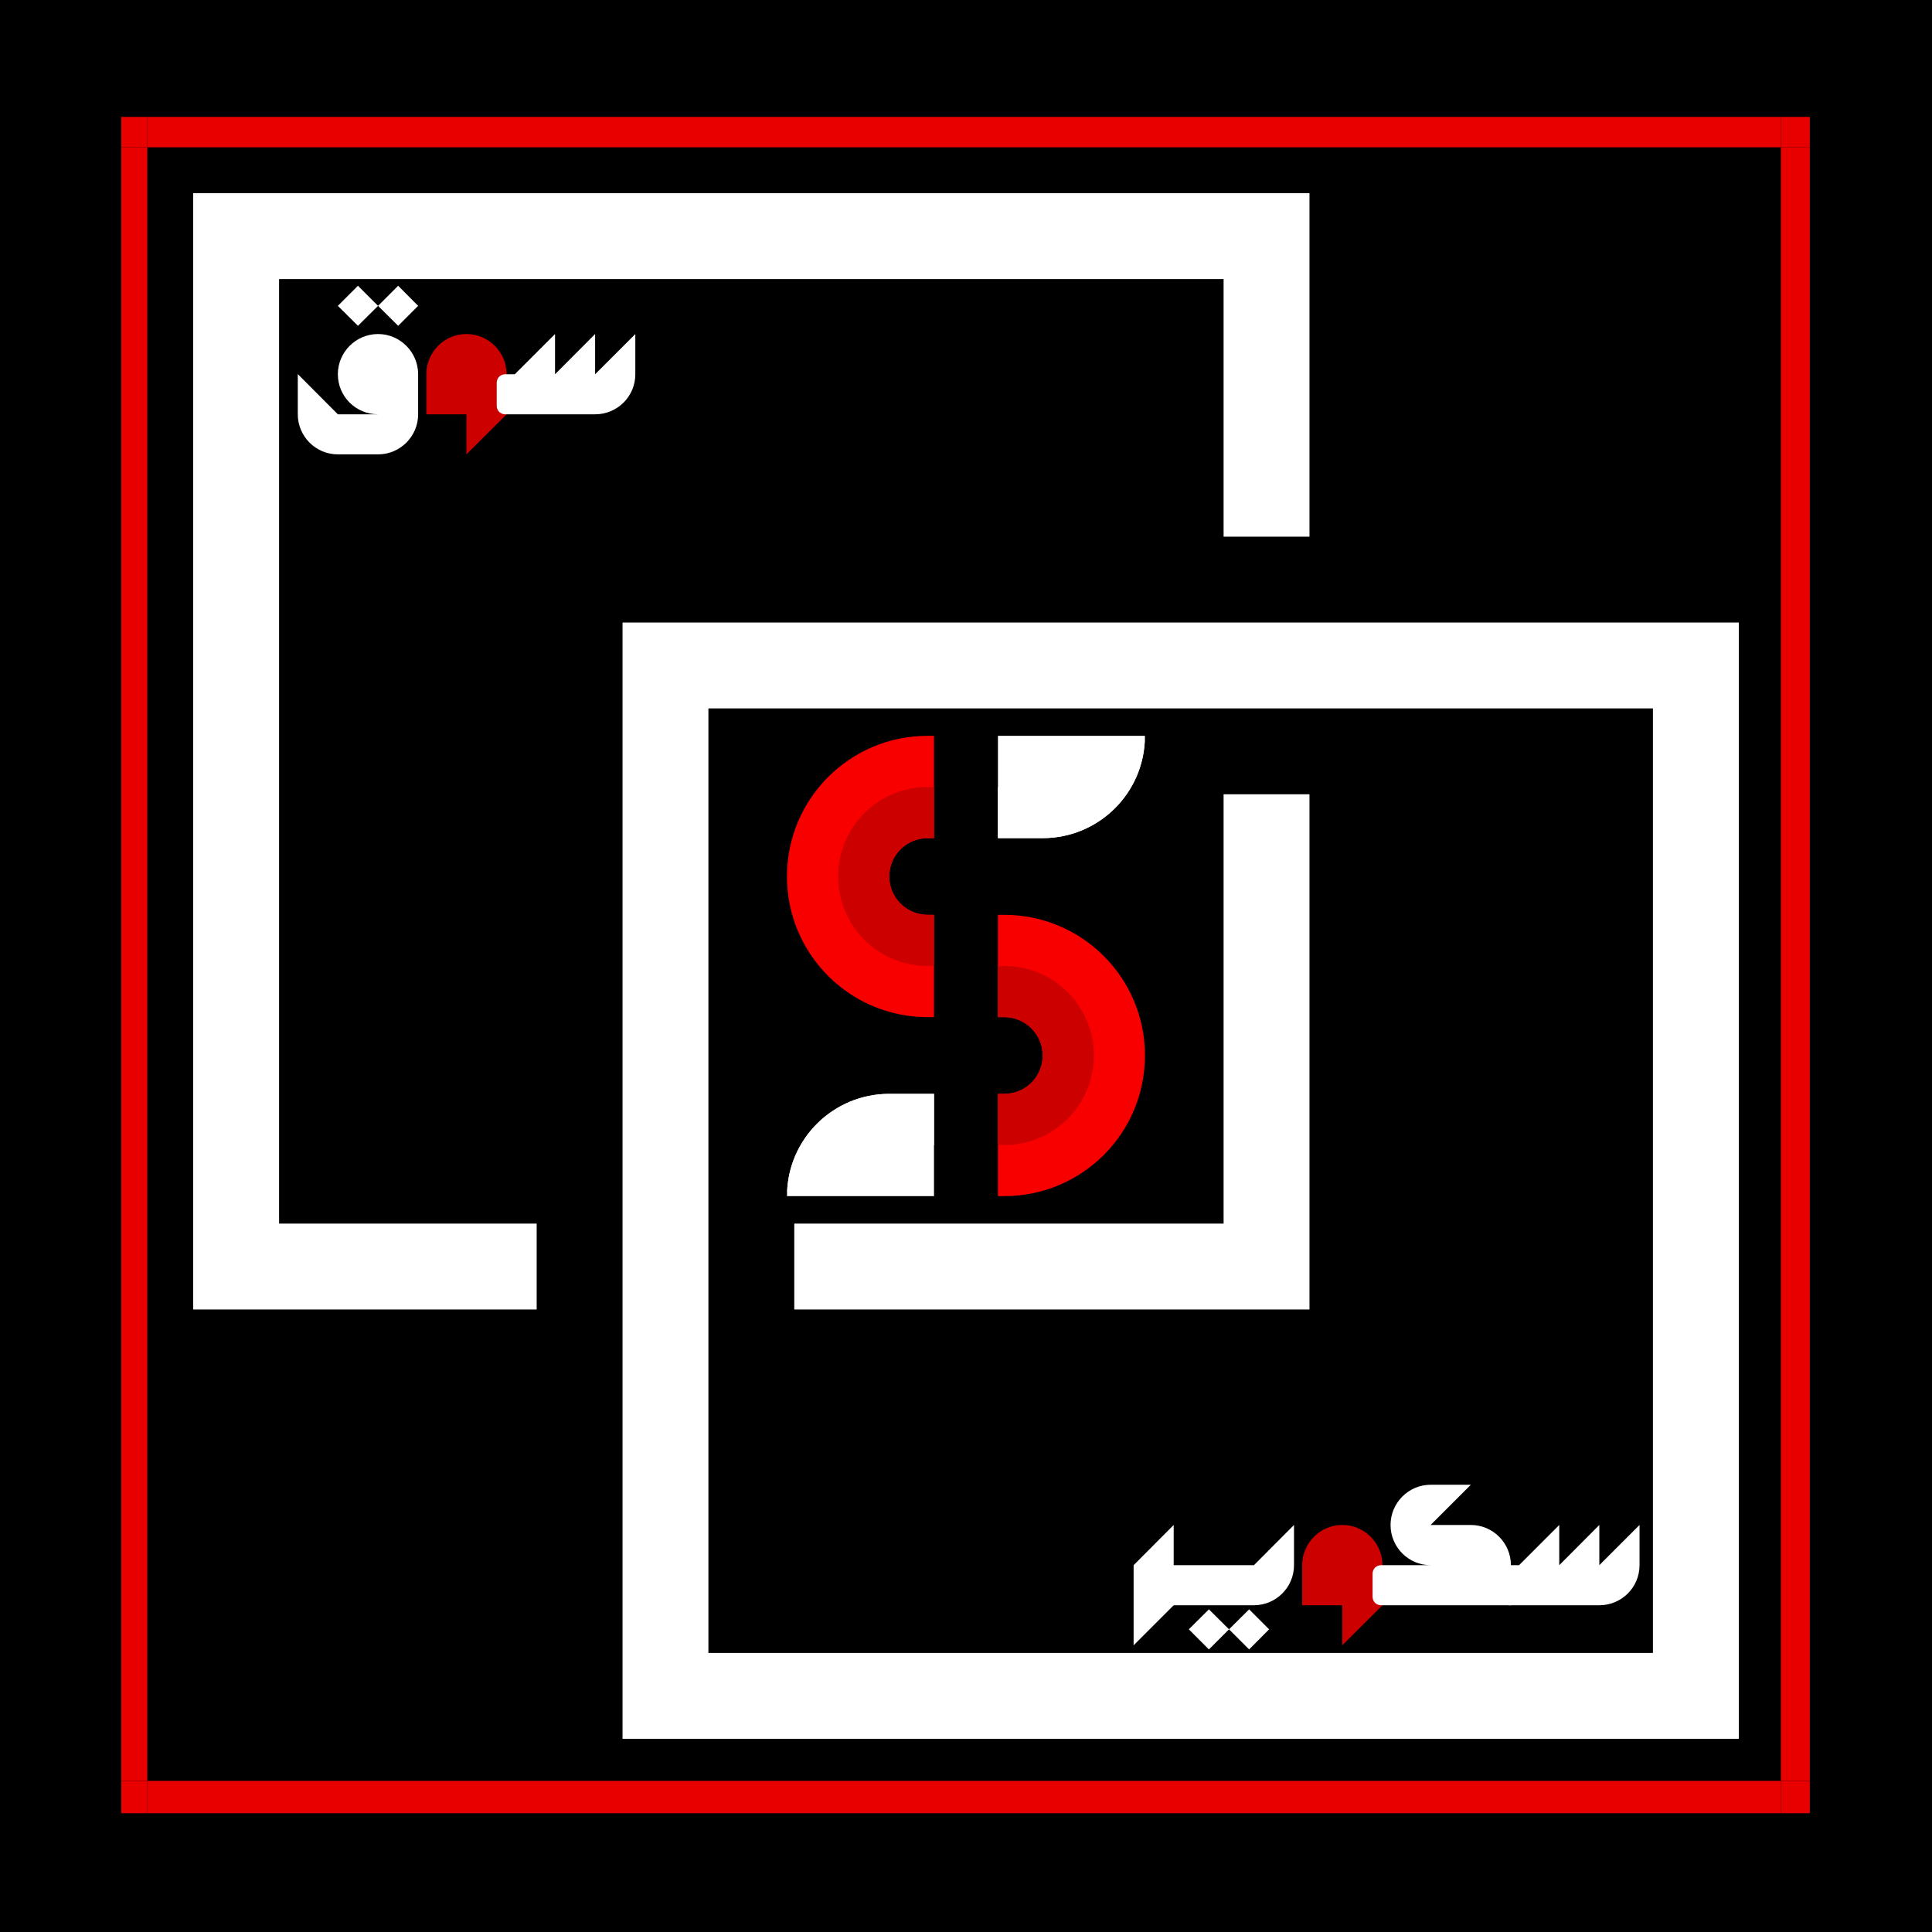 <svg xmlns="http://www.w3.org/2000/svg" xmlns:xlink="http://www.w3.org/1999/xlink" width="500" zoomAndPan="magnify" viewBox="0 0 375 375" height="500" preserveAspectRatio="xMidYMid meet" version="1.0"><defs><g/><clipPath id="5e537a79ac"><path d="M 345 345 L 351.285 345 L 351.285 351.941 L 345 351.941 Z M 345 345 " clip-rule="nonzero"/></clipPath><clipPath id="491011c3cc"><path d="M 23.535 28 L 29 28 L 29 346 L 23.535 346 Z M 23.535 28 " clip-rule="nonzero"/></clipPath><clipPath id="b31d87a8b9"><path d="M 23.535 345 L 29 345 L 29 351.941 L 23.535 351.941 Z M 23.535 345 " clip-rule="nonzero"/></clipPath><clipPath id="e3ff90c825"><path d="M 345 28 L 351.285 28 L 351.285 346 L 345 346 Z M 345 28 " clip-rule="nonzero"/></clipPath><clipPath id="de6e6283e4"><path d="M 28 345 L 346 345 L 346 351.941 L 28 351.941 Z M 28 345 " clip-rule="nonzero"/></clipPath><clipPath id="f09b1f0bef"><path d="M 345 22.691 L 351.285 22.691 L 351.285 29 L 345 29 Z M 345 22.691 " clip-rule="nonzero"/></clipPath><clipPath id="eb6367b0cf"><path d="M 23.535 22.691 L 29 22.691 L 29 29 L 23.535 29 Z M 23.535 22.691 " clip-rule="nonzero"/></clipPath><clipPath id="4aa3486d6b"><path d="M 28 22.691 L 346 22.691 L 346 29 L 28 29 Z M 28 22.691 " clip-rule="nonzero"/></clipPath><clipPath id="91bb01831d"><path d="M 37.5 37.5 L 255 37.5 L 255 255 L 37.5 255 Z M 37.5 37.5 " clip-rule="nonzero"/></clipPath><clipPath id="07f848a3d1"><path d="M 120 120 L 337.5 120 L 337.5 337.5 L 120 337.5 Z M 120 120 " clip-rule="nonzero"/></clipPath><clipPath id="cffa99906f"><path d="M 152.742 142.824 L 182 142.824 L 182 198 L 152.742 198 Z M 152.742 142.824 " clip-rule="nonzero"/></clipPath><clipPath id="7dae1f5277"><path d="M 152.742 212 L 182 212 L 182 232.074 L 152.742 232.074 Z M 152.742 212 " clip-rule="nonzero"/></clipPath><clipPath id="d7565e864b"><path d="M 152.742 212 L 182 212 L 182 232 L 152.742 232 Z M 152.742 212 " clip-rule="nonzero"/></clipPath><clipPath id="d3cd4c5f94"><path d="M 193 177 L 222.492 177 L 222.492 232.074 L 193 232.074 Z M 193 177 " clip-rule="nonzero"/></clipPath><clipPath id="8db05f0773"><path d="M 193 142.824 L 222.492 142.824 L 222.492 163 L 193 163 Z M 193 142.824 " clip-rule="nonzero"/></clipPath><clipPath id="cb600d8351"><path d="M 193 143 L 222.492 143 L 222.492 163 L 193 163 Z M 193 143 " clip-rule="nonzero"/></clipPath></defs><rect x="-37.5" width="450" fill="#ffffff" y="-37.5" height="450" fill-opacity="1"/><rect x="-37.5" width="450" fill="#000000" y="-37.5" height="450" fill-opacity="1"/><g clip-path="url(#5e537a79ac)"><path fill="#e80000" d="M 345.668 345.668 L 355.672 345.668 L 355.672 355.672 L 345.668 355.672 Z M 345.668 345.668 " fill-opacity="1" fill-rule="nonzero"/></g><g clip-path="url(#491011c3cc)"><path fill="#e80000" d="M 18.477 28.594 L 28.594 28.594 L 28.594 345.668 L 18.477 345.668 Z M 18.477 28.594 " fill-opacity="1" fill-rule="nonzero"/></g><g clip-path="url(#b31d87a8b9)"><path fill="#e80000" d="M 18.477 345.668 L 28.594 345.668 L 28.594 355.672 L 18.477 355.672 Z M 18.477 345.668 " fill-opacity="1" fill-rule="nonzero"/></g><g clip-path="url(#e3ff90c825)"><path fill="#e80000" d="M 345.668 28.594 L 355.672 28.594 L 355.672 345.668 L 345.668 345.668 Z M 345.668 28.594 " fill-opacity="1" fill-rule="nonzero"/></g><g clip-path="url(#de6e6283e4)"><path fill="#e80000" d="M 28.594 345.668 L 345.668 345.668 L 345.668 355.672 L 28.594 355.672 Z M 28.594 345.668 " fill-opacity="1" fill-rule="nonzero"/></g><g clip-path="url(#f09b1f0bef)"><path fill="#e80000" d="M 345.668 18.477 L 355.672 18.477 L 355.672 28.594 L 345.668 28.594 Z M 345.668 18.477 " fill-opacity="1" fill-rule="nonzero"/></g><g clip-path="url(#eb6367b0cf)"><path fill="#e80000" d="M 18.477 18.477 L 28.594 18.477 L 28.594 28.594 L 18.477 28.594 Z M 18.477 18.477 " fill-opacity="1" fill-rule="nonzero"/></g><g clip-path="url(#4aa3486d6b)"><path fill="#e80000" d="M 28.594 18.477 L 345.668 18.477 L 345.668 28.594 L 28.594 28.594 Z M 28.594 18.477 " fill-opacity="1" fill-rule="nonzero"/></g><g clip-path="url(#91bb01831d)"><path fill="#ffffff" d="M 254.168 37.5 L 254.168 104.168 L 237.5 104.168 L 237.5 54.168 L 54.168 54.168 L 54.168 237.5 L 104.168 237.5 L 104.168 254.168 L 37.5 254.168 L 37.5 37.5 Z M 254.168 37.5 " fill-opacity="1" fill-rule="nonzero"/></g><g clip-path="url(#07f848a3d1)"><path fill="#ffffff" d="M 120.832 120.832 L 337.5 120.832 L 337.5 337.5 L 120.832 337.5 Z M 137.5 320.832 L 320.832 320.832 L 320.832 137.5 L 137.5 137.5 Z M 137.5 320.832 " fill-opacity="1" fill-rule="nonzero"/></g><path fill="#ffffff" d="M 237.5 237.5 L 237.5 154.168 L 254.168 154.168 L 254.168 254.168 L 154.168 254.168 L 154.168 237.5 Z M 237.5 237.5 " fill-opacity="1" fill-rule="nonzero"/><g clip-path="url(#cffa99906f)"><path fill="#f80000" d="M 180.051 142.824 L 181.289 142.824 L 181.289 162.68 L 180.051 162.68 C 175.93 162.68 172.605 166.004 172.605 170.125 C 172.605 172.184 173.449 174.047 174.789 175.387 C 176.129 176.727 177.988 177.57 180.051 177.57 L 181.289 177.57 L 181.289 197.426 L 180.051 197.426 C 164.961 197.426 152.75 185.215 152.75 170.125 C 152.75 162.582 155.801 155.754 160.742 150.816 C 165.68 145.879 172.504 142.824 180.051 142.824 " fill-opacity="1" fill-rule="evenodd"/></g><g clip-path="url(#7dae1f5277)"><path fill="#ffffff" d="M 172.605 212.316 L 181.289 212.316 L 181.289 232.168 L 152.75 232.168 C 152.75 221.199 161.633 212.316 172.605 212.316 " fill-opacity="1" fill-rule="evenodd"/></g><g clip-path="url(#d7565e864b)"><path fill="#ffffff" d="M 181.289 212.316 L 181.289 222.242 L 172.605 222.242 C 161.98 222.242 153.297 226.41 152.773 231.648 C 153.023 220.926 161.809 212.316 172.605 212.316 Z M 181.289 212.316 " fill-opacity="1" fill-rule="evenodd"/></g><g clip-path="url(#d3cd4c5f94)"><path fill="#f80000" d="M 222.238 204.871 C 222.238 212.414 219.188 219.238 214.25 224.18 C 209.285 229.117 202.484 232.168 194.941 232.168 L 193.699 232.168 L 193.699 212.316 L 194.941 212.316 C 199.059 212.316 202.383 208.988 202.383 204.871 C 202.387 202.809 201.543 200.949 200.199 199.609 C 198.859 198.27 197 197.426 194.941 197.426 L 193.699 197.426 L 193.699 177.57 L 194.941 177.57 C 210.004 177.57 222.238 189.781 222.238 204.871 " fill-opacity="1" fill-rule="evenodd"/></g><g clip-path="url(#8db05f0773)"><path fill="#ffffff" d="M 202.387 162.68 L 193.699 162.68 L 193.699 142.824 L 222.238 142.824 C 222.238 153.797 213.355 162.68 202.387 162.68 " fill-opacity="1" fill-rule="evenodd"/></g><g clip-path="url(#cb600d8351)"><path fill="#ffffff" d="M 222.215 143.348 C 221.965 154.07 213.18 162.68 202.383 162.68 L 193.699 162.68 L 193.699 152.754 L 202.387 152.754 C 213.008 152.754 221.695 148.582 222.215 143.348 " fill-opacity="1" fill-rule="evenodd"/></g><path fill="#cd0000" d="M 212.312 204.871 C 212.312 214.473 204.543 222.242 194.941 222.242 C 194.52 222.242 194.098 222.219 193.699 222.168 L 193.699 212.316 L 194.941 212.316 C 199.059 212.316 202.383 208.988 202.383 204.871 C 202.387 202.809 201.543 200.949 200.199 199.609 C 198.859 198.27 197 197.426 194.941 197.426 L 193.699 197.426 L 193.699 187.574 C 194.098 187.523 194.516 187.496 194.941 187.496 C 204.543 187.496 212.312 195.266 212.312 204.871 " fill-opacity="1" fill-rule="evenodd"/><path fill="#cd0000" d="M 162.676 170.125 C 162.676 160.52 170.445 152.754 180.051 152.754 C 180.473 152.754 180.895 152.777 181.289 152.828 L 181.289 162.68 L 180.051 162.68 C 175.93 162.68 172.605 166.004 172.605 170.125 C 172.605 172.184 173.449 174.047 174.789 175.387 C 176.129 176.727 177.988 177.57 180.051 177.57 L 181.289 177.57 L 181.289 187.422 C 180.895 187.473 180.473 187.496 180.051 187.496 C 170.445 187.496 162.676 179.73 162.676 170.125 " fill-opacity="1" fill-rule="evenodd"/><g fill="#ffffff" fill-opacity="1"><g transform="translate(57.003, 80.417)"><g><path d="M 16.379 -21.051 L 12.477 -24.953 L 8.574 -21.051 L 12.477 -17.176 Z M 24.156 -21.051 L 20.281 -24.953 L 16.379 -21.051 L 20.281 -17.176 Z M 16.379 -15.582 C 12.062 -15.582 8.574 -12.062 8.574 -7.777 C 8.574 -3.461 12.062 0 16.379 0 L 8.574 0 L 0.797 -7.805 L 0.797 0 C 0.797 4.285 4.285 7.777 8.574 7.777 L 16.379 7.777 C 20.664 7.777 24.156 4.285 24.156 0 L 24.156 -7.777 C 24.156 -12.062 20.664 -15.582 16.379 -15.582 Z M 16.379 -15.582 "/></g></g></g><g fill="#cd0000" fill-opacity="1"><g transform="translate(81.953, 80.417)"><g><path d="M 8.574 -15.582 C 4.285 -15.582 0.797 -12.062 0.797 -7.777 L 0.797 0 L 8.574 0 L 8.574 7.777 L 16.379 0 L 16.379 -7.777 C 16.379 -12.062 12.887 -15.582 8.574 -15.582 Z M 8.574 -15.582 "/></g></g></g><g fill="#ffffff" fill-opacity="1"><g transform="translate(98.335, 80.417)"><g><path d="M 17.176 -7.777 L 17.176 -15.582 L 9.398 -7.777 L 9.398 -15.582 L 1.594 -7.777 L -0.246 -7.777 C -1.211 -7.777 -1.922 -7.062 -1.922 -6.102 L -1.922 -1.676 C -1.922 -0.715 -1.211 0 -0.246 0 L 17.176 0 C 21.488 0 24.98 -3.461 24.98 -7.777 L 24.98 -15.582 Z M 17.176 -7.777 "/></g></g></g><g fill="#ffffff" fill-opacity="1"><g transform="translate(219.237, 311.578)"><g><path d="M 0.797 -7.777 L 0.797 7.777 L 8.574 0 L 8.574 -15.582 Z M 0.797 -7.777 "/></g></g></g><g fill="#ffffff" fill-opacity="1"><g transform="translate(227.807, 311.578)"><g><path d="M 15.582 -7.777 L -0.246 -7.777 C -1.211 -7.777 -1.922 -7.062 -1.922 -6.102 L -1.922 -1.676 C -1.922 -0.715 -1.211 0 -0.246 0 L 15.582 0 C 19.867 0 23.359 -3.488 23.359 -7.777 L 23.359 -15.582 Z M 2.941 4.672 L 6.844 8.574 L 10.746 4.672 L 6.844 0.797 Z M 10.746 4.672 L 14.648 8.574 L 18.523 4.672 L 14.648 0.797 Z M 10.746 4.672 "/></g></g></g><g fill="#cd0000" fill-opacity="1"><g transform="translate(251.955, 311.578)"><g><path d="M 8.574 -15.582 C 4.285 -15.582 0.797 -12.062 0.797 -7.777 L 0.797 0 L 8.574 0 L 8.574 7.777 L 16.379 0 L 16.379 -7.777 C 16.379 -12.062 12.887 -15.582 8.574 -15.582 Z M 8.574 -15.582 "/></g></g></g><g fill="#ffffff" fill-opacity="1"><g transform="translate(268.338, 311.578)"><g><path d="M 17.148 -15.582 L 9.344 -15.582 L 17.148 -23.387 L 9.344 -23.387 C 5.055 -23.387 1.566 -19.867 1.566 -15.582 C 1.566 -11.266 5.055 -7.777 9.344 -7.777 L -0.246 -7.777 C -1.211 -7.777 -1.922 -7.062 -1.922 -6.102 L -1.922 -1.676 C -1.922 -0.715 -1.211 0 -0.246 0 L 24.926 0 L 24.926 -7.777 C 24.926 -12.09 21.434 -15.582 17.148 -15.582 Z M 17.148 -15.582 "/></g></g></g><g fill="#ffffff" fill-opacity="1"><g transform="translate(293.252, 311.578)"><g><path d="M 17.176 -7.777 L 17.176 -15.582 L 9.398 -7.777 L 9.398 -15.582 L 1.594 -7.777 L -0.246 -7.777 C -1.211 -7.777 -1.922 -7.062 -1.922 -6.102 L -1.922 -1.676 C -1.922 -0.715 -1.211 0 -0.246 0 L 17.176 0 C 21.488 0 24.98 -3.461 24.98 -7.777 L 24.98 -15.582 Z M 17.176 -7.777 "/></g></g></g></svg>